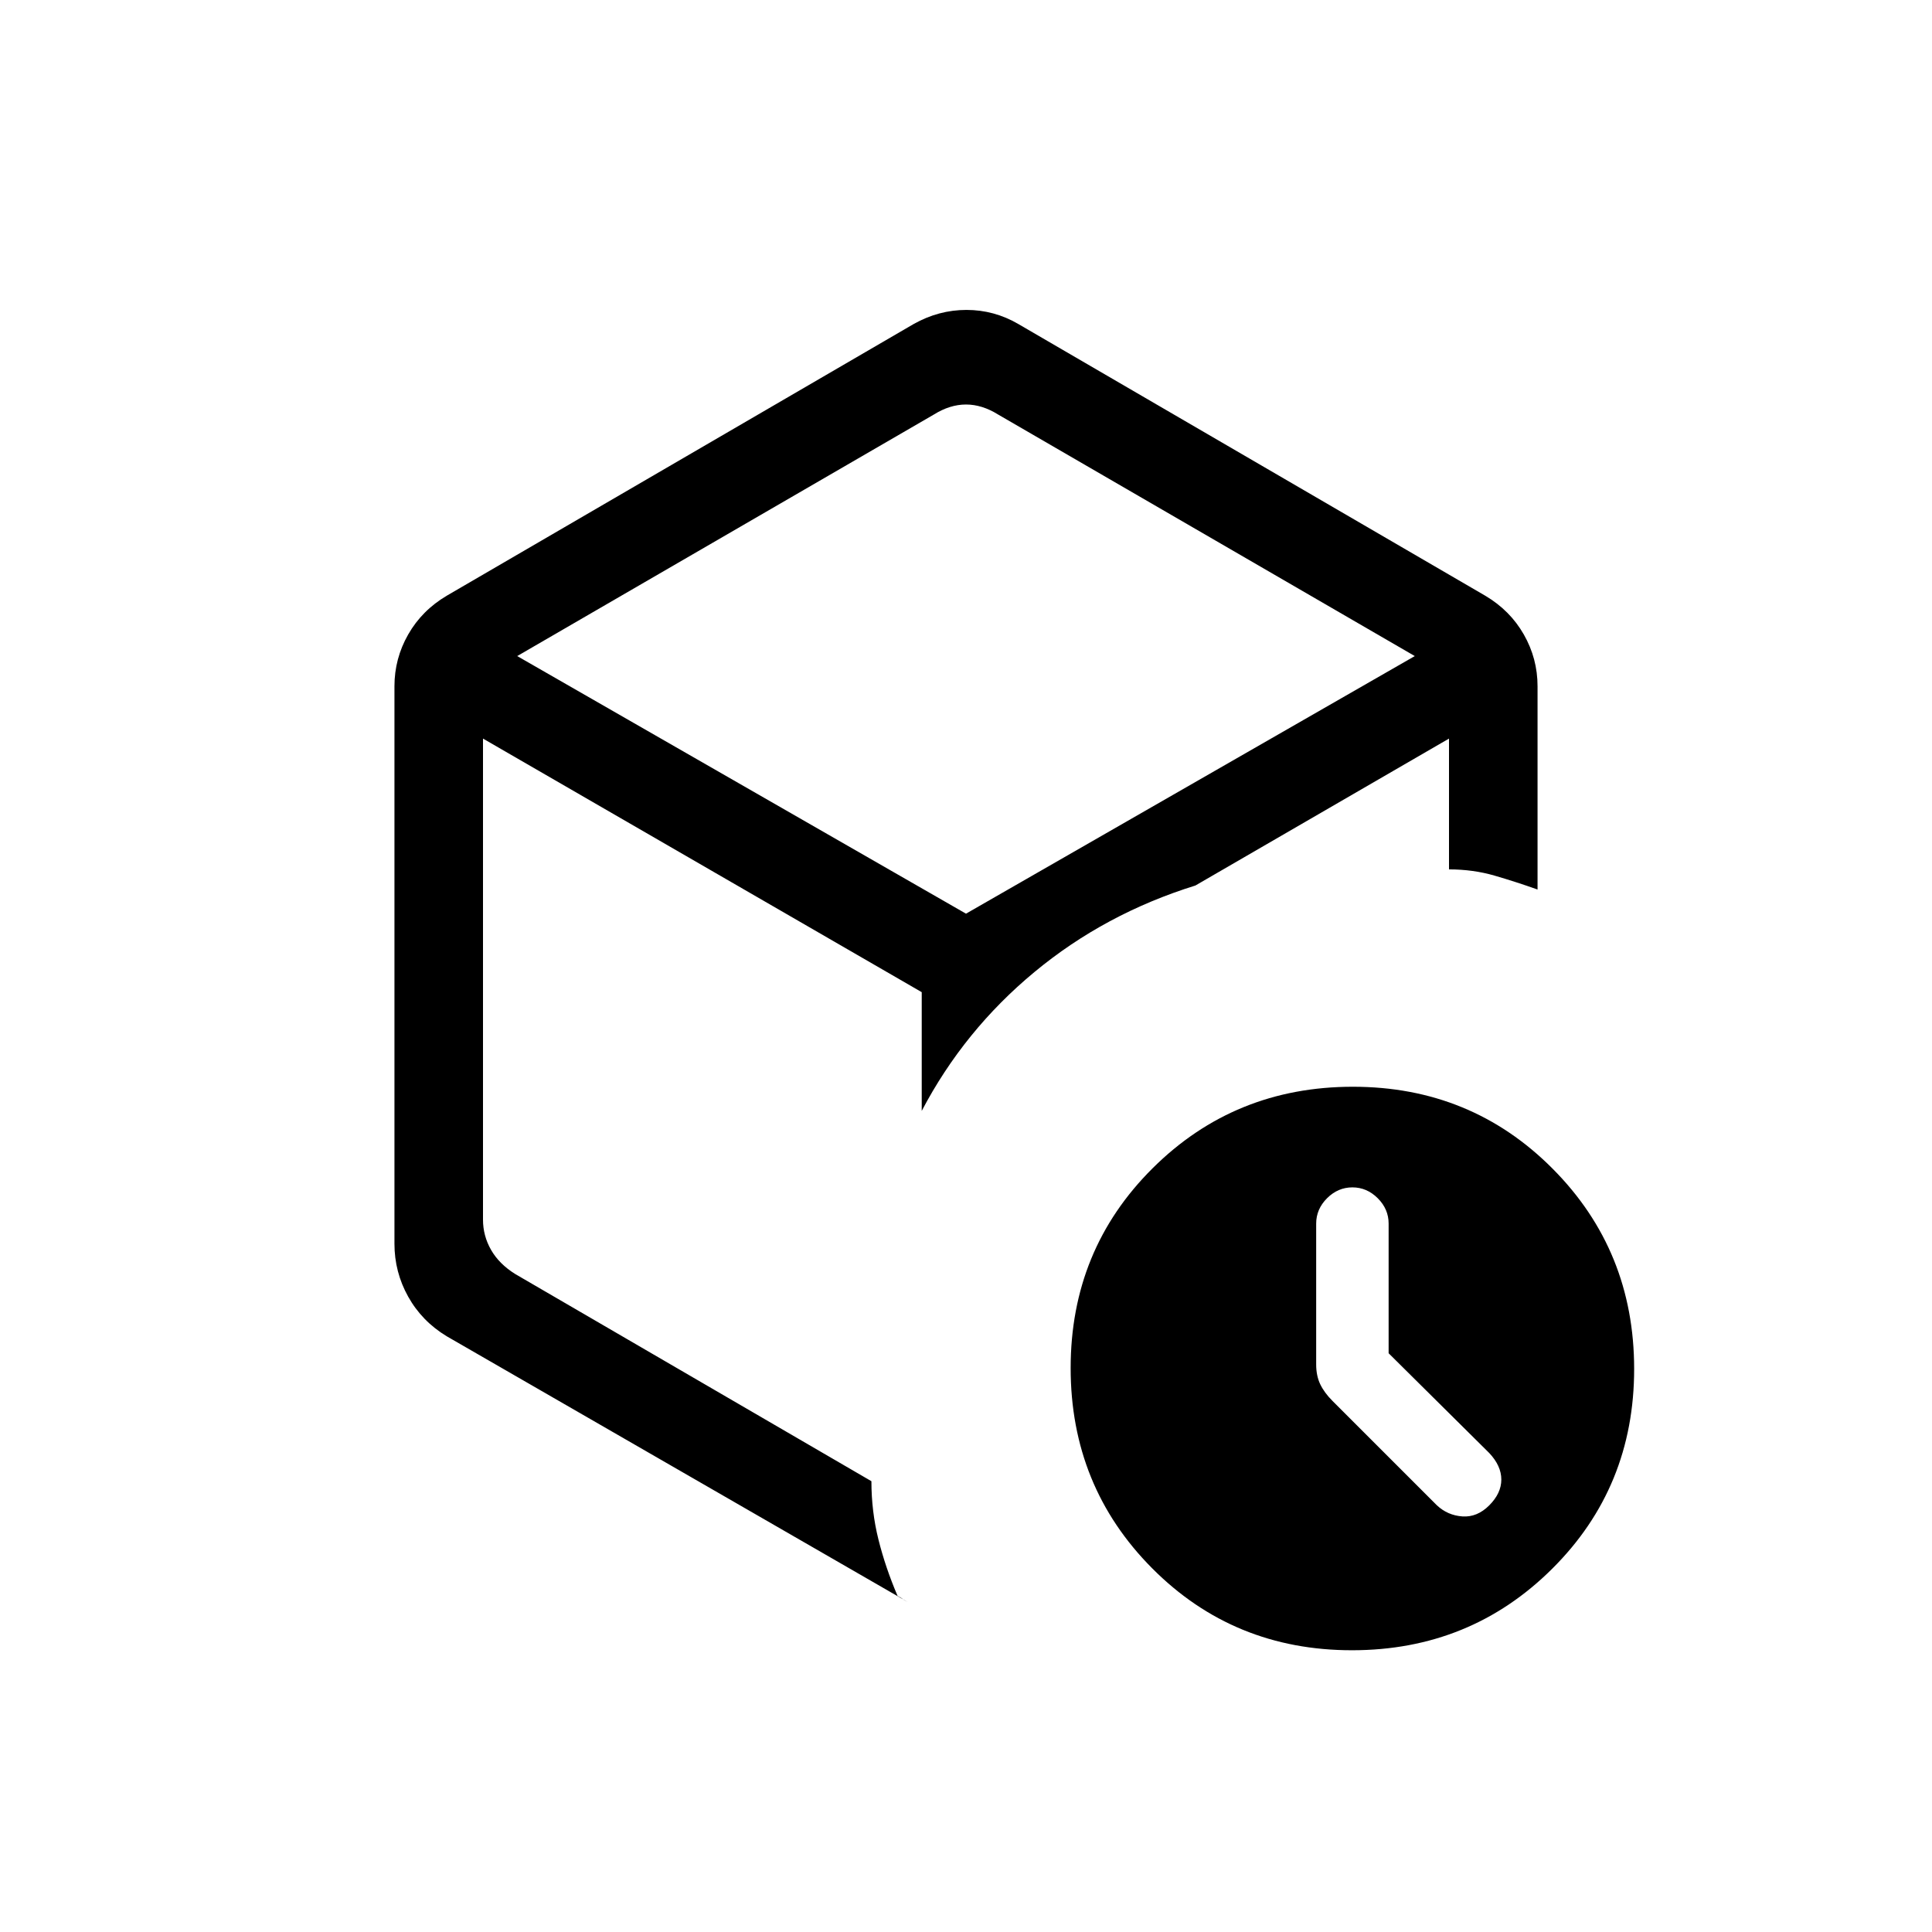 <svg xmlns="http://www.w3.org/2000/svg" height="20" viewBox="0 -960 960 960" width="20"><path d="M690-287.579V-352q0-7.2-5.4-12.6-5.4-5.4-12.6-5.4-7.2 0-12.6 5.4-5.4 5.4-5.4 12.6v70q0 5.565 2 9.783 2 4.217 6.091 8.308L714-212q5.364 5 12.682 5.5Q734-206 740-212t6-12.818q0-6.818-6-13.182l-50-49.579ZM480-492Zm-26-307q12.459-7 26.229-7Q494-806 506-799l232 135q12.35 7.31 19.175 19.271Q764-632.768 764-619v101q-10.724-3.812-21.362-6.906Q732-528 720-528.01V-593l-126 73q-45 14-80 43t-56 69v-59L240-593v239.049q0 8 4 15t12 12L433-224q0 15 3.5 29t9.5 28q2 1 2.5 1.5t2.5 1.5L222-296q-12.35-7.469-19.175-19.691Q196-327.913 196-342v-277q0-13.768 6.825-25.729Q209.65-656.69 222-664l232-135Zm10 45L257-634l223 128 223-128-207-120q-8-5-16-5t-16 5Zm207.774 614Q613-140 572.5-180.726t-40.5-99.5Q532-339 572.726-379.5t99.5-40.5Q731-420 771.5-379.274t40.5 99.5Q812-221 771.274-180.5t-99.5 40.5Z"/></svg>
